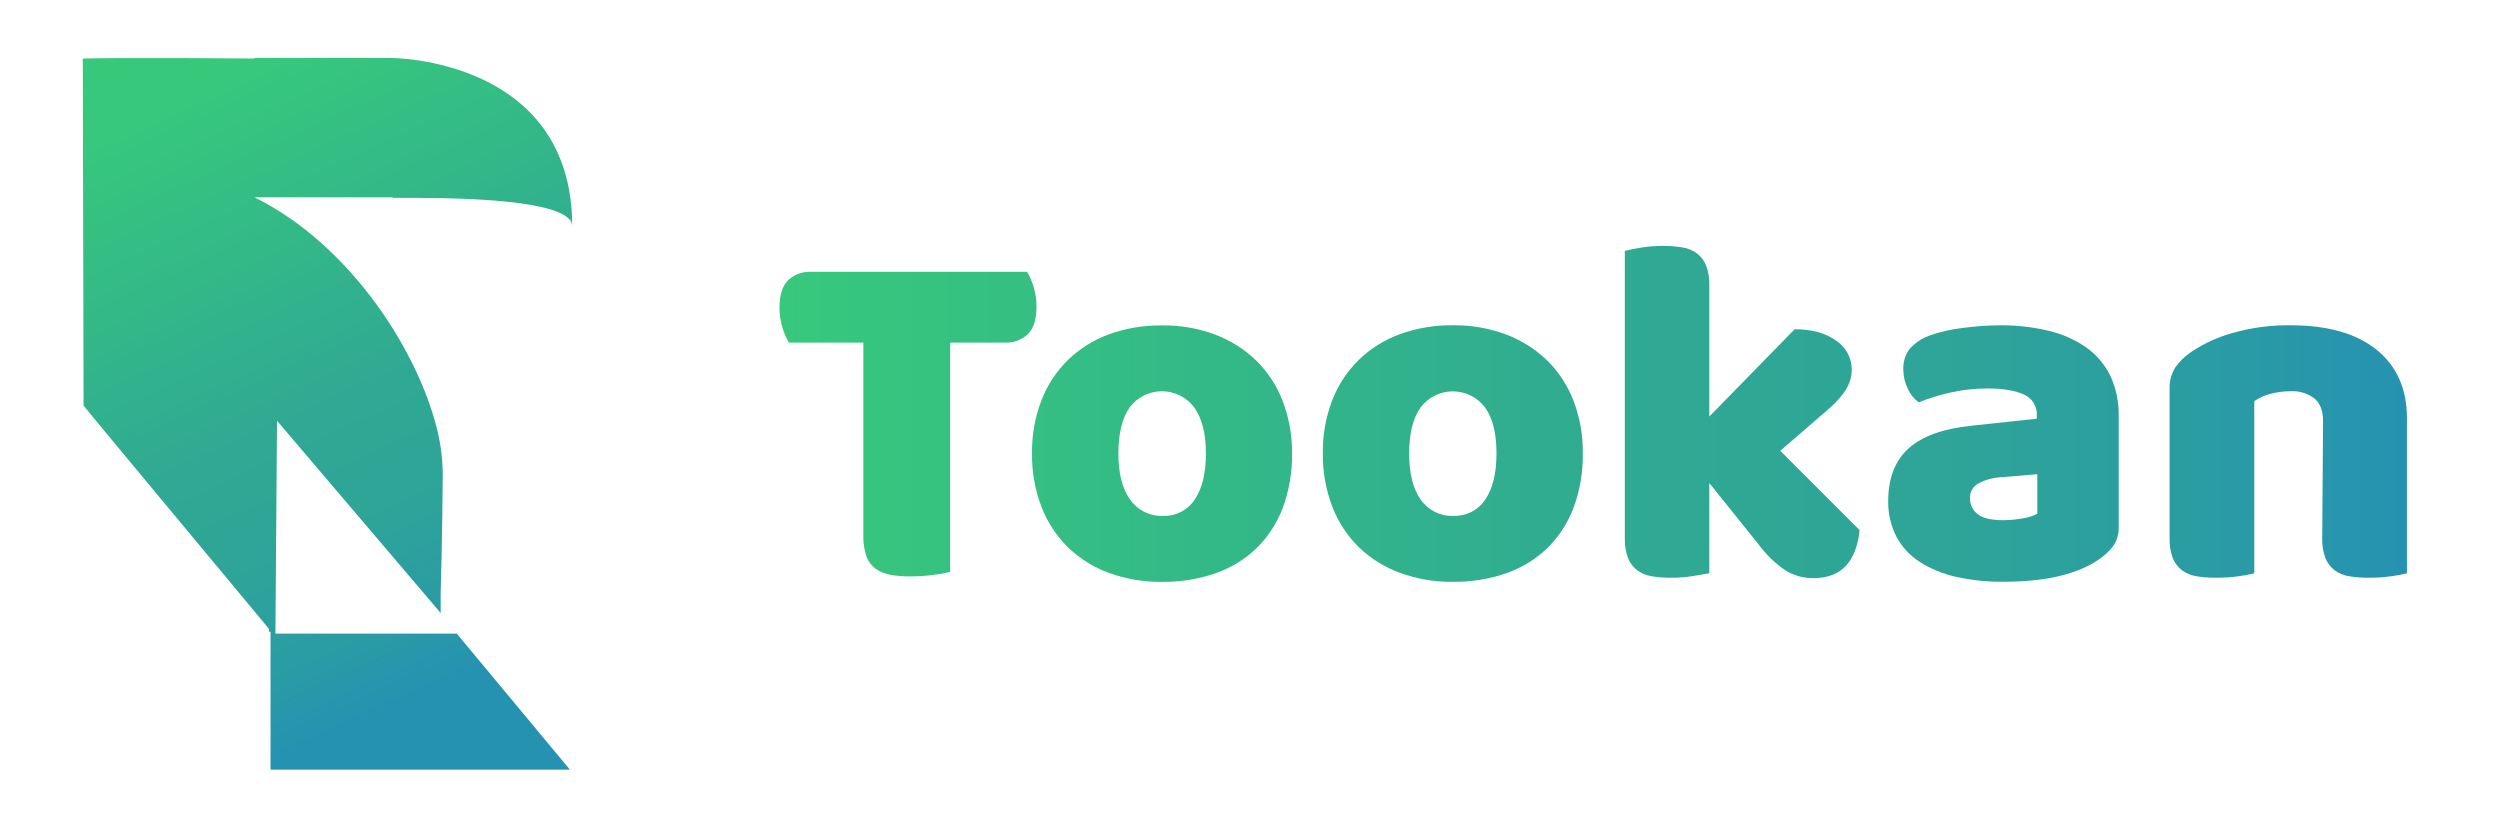 <svg width="256" height="85" viewBox="0 0 256 85" fill="none" xmlns="http://www.w3.org/2000/svg">
<path d="M80.784 35.085C80.159 34.004 79.827 32.779 79.82 31.53C79.82 30.208 80.116 29.263 80.707 28.696C81.331 28.11 82.165 27.799 83.02 27.834H105.174C105.457 28.311 105.678 28.823 105.834 29.356C106.038 30.012 106.14 30.694 106.138 31.38C106.138 32.7 105.842 33.645 105.25 34.215C104.629 34.805 103.795 35.119 102.938 35.085H97.296V58.569C96.72 58.707 96.136 58.808 95.547 58.873C94.762 58.974 93.972 59.025 93.181 59.026C92.491 59.034 91.802 58.974 91.124 58.848C90.584 58.749 90.072 58.532 89.626 58.213C89.205 57.885 88.888 57.444 88.71 56.941C88.485 56.253 88.382 55.531 88.406 54.807V35.085H80.784Z" fill="url(#paint0_linear_363_11895)"/>
<path d="M132.306 46.424C132.337 48.34 132.011 50.244 131.342 52.04C130.75 53.601 129.822 55.014 128.625 56.178C127.425 57.313 125.996 58.179 124.433 58.717C122.683 59.313 120.843 59.606 118.994 59.583C117.142 59.607 115.301 59.297 113.559 58.668C111.994 58.097 110.567 57.206 109.367 56.053C108.174 54.883 107.247 53.47 106.649 51.91C105.98 50.16 105.651 48.298 105.677 46.424C105.652 44.568 105.981 42.724 106.645 40.99C107.244 39.432 108.171 38.021 109.363 36.852C110.562 35.696 111.99 34.803 113.555 34.233C115.297 33.605 117.138 33.297 118.99 33.322C120.845 33.295 122.69 33.614 124.429 34.261C125.99 34.849 127.416 35.747 128.621 36.901C129.812 38.072 130.739 39.484 131.338 41.043C131.998 42.76 132.326 44.586 132.306 46.424ZM114.523 46.424C114.523 48.492 114.928 50.075 115.738 51.173C116.494 52.254 117.748 52.877 119.067 52.825C120.378 52.883 121.623 52.246 122.343 51.149C123.105 50.032 123.485 48.457 123.485 46.424C123.485 44.392 123.084 42.822 122.282 41.715C121.503 40.675 120.279 40.063 118.98 40.063C117.68 40.063 116.456 40.675 115.677 41.715C114.907 42.817 114.523 44.386 114.523 46.424Z" fill="url(#paint1_linear_363_11895)"/>
<path d="M162.077 46.422C162.111 48.338 161.784 50.243 161.114 52.038C160.521 53.6 159.593 55.012 158.396 56.176C157.196 57.312 155.767 58.178 154.204 58.715C152.455 59.311 150.617 59.604 148.769 59.581C146.919 59.6 145.081 59.286 143.342 58.654C141.779 58.082 140.351 57.191 139.15 56.039C137.959 54.868 137.032 53.456 136.433 51.897C135.764 50.15 135.433 48.292 135.457 46.422C135.43 44.567 135.757 42.722 136.42 40.989C137.021 39.432 137.948 38.021 139.138 36.851C140.34 35.69 141.772 34.794 143.342 34.219C145.086 33.592 146.928 33.283 148.781 33.308C150.635 33.282 152.478 33.601 154.216 34.247C155.778 34.835 157.204 35.733 158.408 36.887C159.6 38.058 160.526 39.47 161.126 41.029C161.783 42.75 162.106 44.581 162.077 46.422ZM144.298 46.422C144.298 48.49 144.695 50.073 145.488 51.172C146.245 52.253 147.499 52.875 148.818 52.824C150.129 52.881 151.373 52.244 152.094 51.148C152.856 50.03 153.238 48.455 153.24 46.422C153.243 44.39 152.853 42.824 152.07 41.726C151.29 40.686 150.067 40.074 148.767 40.074C147.467 40.074 146.243 40.686 145.464 41.726C144.686 42.819 144.298 44.385 144.298 46.422Z" fill="url(#paint2_linear_363_11895)"/>
<path d="M190.426 54.287C190.262 55.877 189.796 57.091 189.03 57.931C188.264 58.77 187.155 59.194 185.705 59.203C184.681 59.214 183.677 58.933 182.808 58.392C181.749 57.666 180.82 56.765 180.063 55.728L175.033 49.461V58.704C174.66 58.773 174.11 58.866 173.385 58.983C172.654 59.102 171.914 59.161 171.173 59.162C170.495 59.169 169.818 59.119 169.148 59.012C168.608 58.928 168.095 58.718 167.65 58.401C167.231 58.077 166.907 57.648 166.71 57.157C166.469 56.499 166.358 55.801 166.382 55.101V25.689C166.755 25.588 167.302 25.479 168.031 25.357C168.762 25.239 169.501 25.179 170.242 25.179C170.92 25.173 171.597 25.225 172.267 25.333C172.808 25.413 173.322 25.623 173.765 25.944C174.185 26.267 174.509 26.696 174.705 27.188C174.946 27.846 175.058 28.544 175.033 29.244V42.654L183.772 33.714C185.536 33.714 186.95 34.104 188.018 34.884C189.012 35.533 189.614 36.64 189.618 37.828C189.623 38.306 189.537 38.78 189.362 39.225C189.166 39.693 188.901 40.13 188.576 40.52C188.16 41.024 187.701 41.492 187.203 41.917C186.645 42.407 185.988 42.978 185.246 43.618L182.298 46.161L190.426 54.287Z" fill="url(#paint3_linear_363_11895)"/>
<path d="M204.757 33.307C206.443 33.292 208.124 33.481 209.764 33.87C211.146 34.187 212.456 34.764 213.623 35.571C214.674 36.314 215.523 37.31 216.09 38.466C216.692 39.761 216.986 41.177 216.953 42.604V53.985C216.983 54.771 216.722 55.541 216.215 56.143C215.71 56.714 215.119 57.202 214.462 57.589C212.258 58.909 209.153 59.57 205.147 59.573C203.512 59.591 201.881 59.42 200.286 59.063C198.971 58.776 197.718 58.261 196.581 57.54C195.574 56.895 194.752 56.003 194.19 54.949C193.615 53.822 193.327 52.57 193.353 51.305C193.353 48.97 194.047 47.175 195.435 45.92C196.822 44.665 198.982 43.887 201.914 43.588L208.568 42.875V42.519C208.616 41.616 208.101 40.778 207.273 40.413C206.409 40.008 205.163 39.778 203.539 39.778C202.274 39.775 201.014 39.91 199.78 40.183C198.652 40.427 197.546 40.767 196.475 41.199C195.989 40.837 195.603 40.356 195.357 39.802C195.057 39.194 194.9 38.525 194.9 37.846C194.861 37.092 195.087 36.348 195.535 35.741C196.069 35.139 196.74 34.676 197.492 34.393C198.616 33.988 199.787 33.716 200.975 33.583C202.228 33.413 203.493 33.321 204.757 33.307ZM205.163 53.269C205.802 53.262 206.439 53.203 207.07 53.09C207.612 53.022 208.136 52.859 208.621 52.609V48.56L204.976 48.864C204.162 48.897 203.365 49.106 202.64 49.475C202.063 49.761 201.706 50.355 201.724 50.997C201.709 51.642 202.003 52.256 202.515 52.649C203.019 53.058 203.911 53.269 205.163 53.269Z" fill="url(#paint4_linear_363_11895)"/>
<path d="M237.881 43.111C237.881 42.062 237.584 41.289 236.993 40.799C236.297 40.273 235.436 40.011 234.563 40.062C233.88 40.061 233.201 40.146 232.538 40.317C231.929 40.464 231.354 40.722 230.838 41.078V58.703C230.305 58.842 229.763 58.944 229.217 59.011C228.469 59.113 227.713 59.163 226.958 59.161C226.28 59.168 225.602 59.118 224.933 59.011C224.392 58.928 223.879 58.718 223.434 58.399C223.015 58.077 222.69 57.648 222.494 57.157C222.253 56.498 222.141 55.8 222.166 55.099V39.859C222.131 39.073 222.336 38.294 222.749 37.624C223.188 37.004 223.737 36.47 224.369 36.049C225.699 35.153 227.168 34.484 228.714 34.069C230.607 33.54 232.567 33.284 234.532 33.308C238.359 33.308 241.306 34.146 243.372 35.823C245.437 37.499 246.47 39.827 246.47 42.807V58.703C245.939 58.842 245.397 58.944 244.851 59.011C244.101 59.113 243.347 59.163 242.591 59.161C241.913 59.168 241.235 59.118 240.566 59.011C240.024 58.928 239.512 58.718 239.067 58.399C238.647 58.077 238.322 57.648 238.128 57.157C237.883 56.499 237.77 55.8 237.796 55.099L237.881 43.111Z" fill="url(#paint5_linear_363_11895)"/>
<path d="M28.204 64.883L28.366 43.084L45.125 62.773V60.684C45.263 56.469 45.34 49.347 45.34 48.477C45.313 46.65 45.038 44.836 44.522 43.084C42.238 35.026 35.507 25.005 26.333 20.341V20.385C26.316 20.359 26.297 20.335 26.276 20.312L26.062 20.199H40.176L40.265 20.264H42.363C49.844 20.264 58.596 20.77 58.596 23.179C58.596 5.935 40.067 5.935 40.067 5.935H26.062V5.995C25.11 5.983 12.79 5.878 8.477 5.995L8.558 41.52C8.477 41.52 27.544 64.365 27.544 64.397V64.68H27.702V78.815H58.361L46.774 64.883H28.204ZM58.531 22.734C58.474 22.62 58.41 22.515 58.349 22.406C58.445 22.491 58.51 22.607 58.531 22.734Z" fill="url(#paint6_linear_363_11895)"/>
<defs>
<linearGradient id="paint0_linear_363_11895" x1="79.82" y1="42.373" x2="246.521" y2="42.373" gradientUnits="userSpaceOnUse">
<stop stop-color="#37C87C"/>
<stop offset="0.55" stop-color="#2FA894"/>
<stop offset="0.71" stop-color="#2EA598"/>
<stop offset="0.88" stop-color="#2A9CA4"/>
<stop offset="1" stop-color="#2692B1"/>
</linearGradient>
<linearGradient id="paint1_linear_363_11895" x1="79.822" y1="42.375" x2="246.521" y2="42.375" gradientUnits="userSpaceOnUse">
<stop stop-color="#37C87C"/>
<stop offset="0.55" stop-color="#2FA894"/>
<stop offset="0.71" stop-color="#2EA598"/>
<stop offset="0.88" stop-color="#2A9CA4"/>
<stop offset="1" stop-color="#2692B1"/>
</linearGradient>
<linearGradient id="paint2_linear_363_11895" x1="79.821" y1="42.373" x2="246.521" y2="42.373" gradientUnits="userSpaceOnUse">
<stop stop-color="#37C87C"/>
<stop offset="0.55" stop-color="#2FA894"/>
<stop offset="0.71" stop-color="#2EA598"/>
<stop offset="0.88" stop-color="#2A9CA4"/>
<stop offset="1" stop-color="#2692B1"/>
</linearGradient>
<linearGradient id="paint3_linear_363_11895" x1="79.821" y1="42.375" x2="246.521" y2="42.375" gradientUnits="userSpaceOnUse">
<stop stop-color="#37C87C"/>
<stop offset="0.55" stop-color="#2FA894"/>
<stop offset="0.71" stop-color="#2EA598"/>
<stop offset="0.88" stop-color="#2A9CA4"/>
<stop offset="1" stop-color="#2692B1"/>
</linearGradient>
<linearGradient id="paint4_linear_363_11895" x1="79.822" y1="42.373" x2="246.522" y2="42.373" gradientUnits="userSpaceOnUse">
<stop stop-color="#37C87C"/>
<stop offset="0.55" stop-color="#2FA894"/>
<stop offset="0.71" stop-color="#2EA598"/>
<stop offset="0.88" stop-color="#2A9CA4"/>
<stop offset="1" stop-color="#2692B1"/>
</linearGradient>
<linearGradient id="paint5_linear_363_11895" x1="79.82" y1="42.374" x2="246.52" y2="42.374" gradientUnits="userSpaceOnUse">
<stop stop-color="#37C87C"/>
<stop offset="0.55" stop-color="#2FA894"/>
<stop offset="0.71" stop-color="#2EA598"/>
<stop offset="0.88" stop-color="#2A9CA4"/>
<stop offset="1" stop-color="#2692B1"/>
</linearGradient>
<linearGradient id="paint6_linear_363_11895" x1="28.2" y1="5.279" x2="55.398" y2="65.193" gradientUnits="userSpaceOnUse">
<stop stop-color="#37C87C"/>
<stop offset="0.55" stop-color="#2FA894"/>
<stop offset="0.71" stop-color="#2EA598"/>
<stop offset="0.88" stop-color="#2A9CA4"/>
<stop offset="1" stop-color="#2692B1"/>
</linearGradient>
</defs>
</svg>
